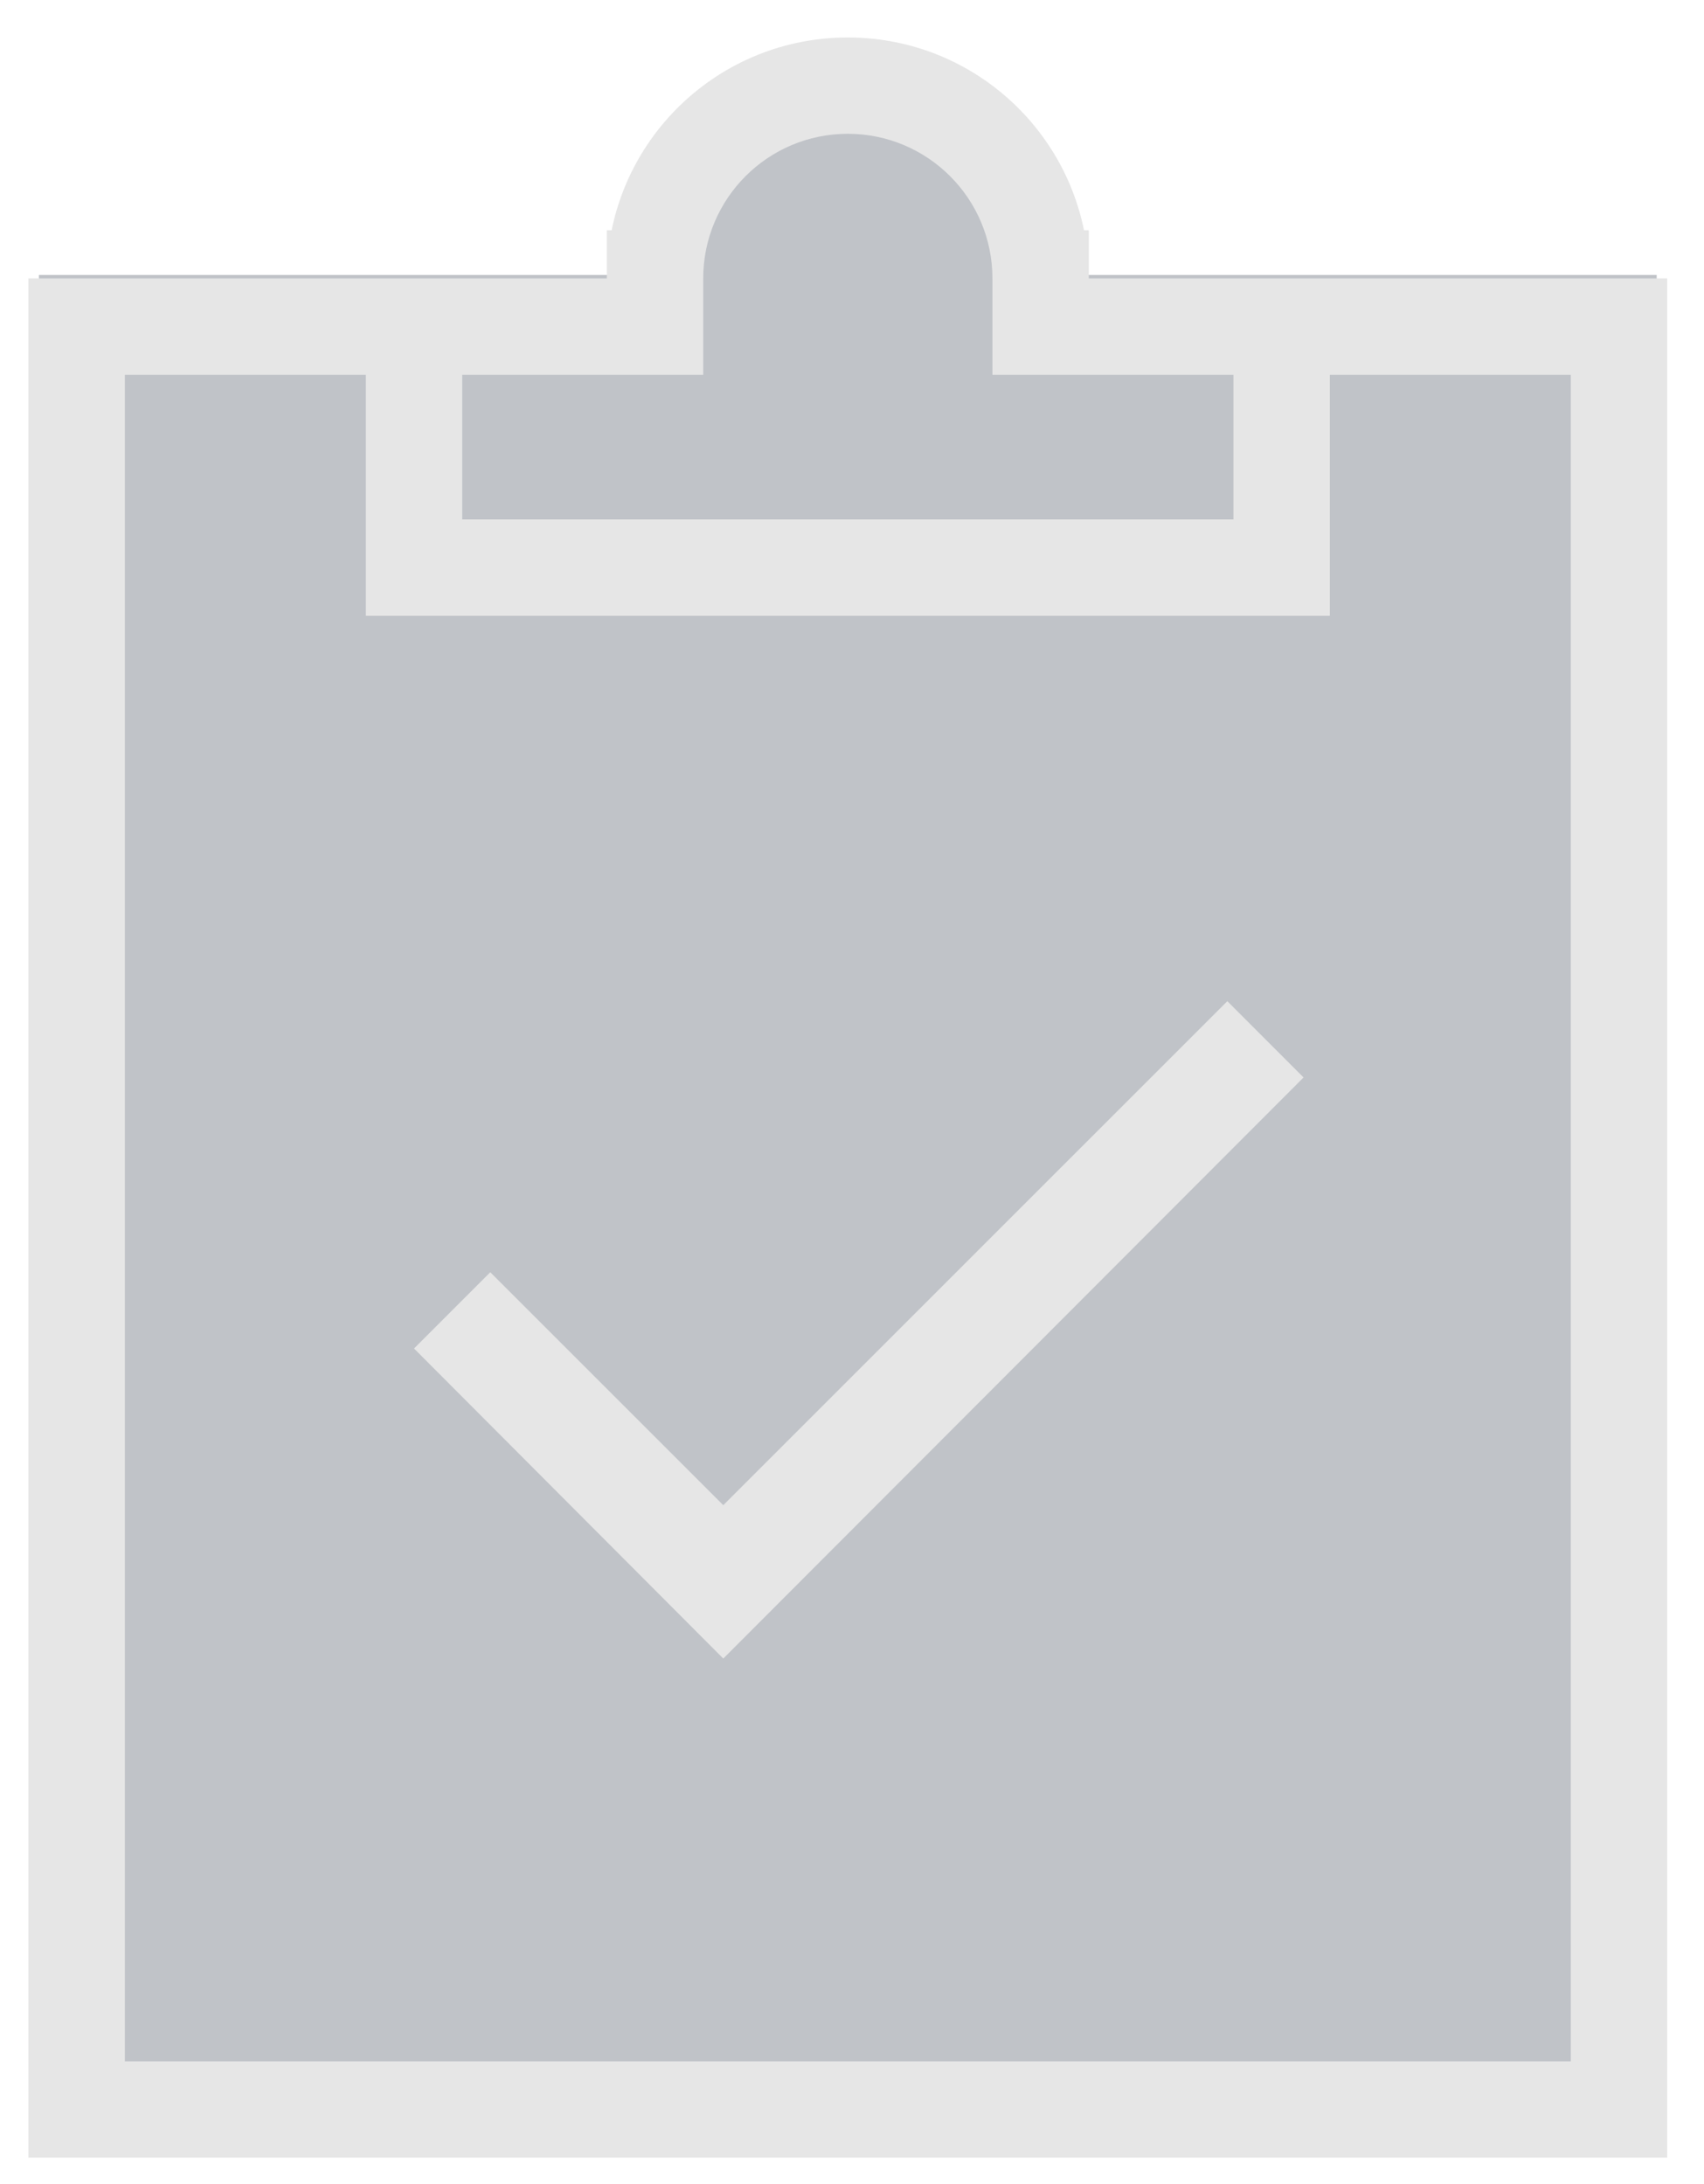 <?xml version="1.0" encoding="UTF-8" standalone="no"?>
<svg width="39px" height="50px" viewBox="0 0 39 50" version="1.1" xmlns="http://www.w3.org/2000/svg" xmlns:xlink="http://www.w3.org/1999/xlink">
    <!-- Generator: Sketch 46.2 (44496) - http://www.bohemiancoding.com/sketch -->
    <title>ico-acreditacion-vacio</title>
    <desc>Created with Sketch.</desc>
    <defs></defs>
    <g id="splash-institucion" stroke="none" stroke-width="1" fill="none" fill-rule="evenodd">
        <g id="splash-header-perfil-institucion" transform="translate(-843, -356)">
            <g id="data-acreditacion" transform="translate(494, 318)">
                <g id="ico-acreditacion-vacio" transform="translate(349, 38)">
                    <g id="Group">
                        <polygon id="Fill-421" fill="#C0C3C8" points="0.891 49.386 37.917 49.386 37.917 6.295 0.891 6.295"></polygon>
                        <path d="M23.554,5.656 C23.554,8.124 21.553,10.125 19.085,10.125 C16.617,10.125 14.616,8.124 14.616,5.656 C14.616,3.188 16.617,1.187 19.085,1.187 C21.553,1.187 23.554,3.188 23.554,5.656" id="Fill-422" fill="#C0C3C8"></path>
                        <polygon id="Fill-423" fill="#E6E6E6" points="16.554 34.458 11.221 29.125 9.476 30.871 16.554 37.969 29.835 24.666 28.09 22.92"></polygon>
                        <path d="M24.92,6.373 L24.92,5.271 L24.81,5.271 C24.299,2.752 22.072,0.858 19.404,0.858 C16.735,0.858 14.51,2.752 13.999,5.271 L13.889,5.271 L13.889,6.373 L0.65,6.373 L0.65,49.395 L38.157,49.395 L38.157,6.373 L24.92,6.373 Z M16.095,8.579 L16.095,6.373 C16.095,4.545 17.576,3.063 19.404,3.063 C21.232,3.063 22.714,4.545 22.714,6.373 L22.714,8.579 L24.92,8.579 L28.23,8.579 L28.23,11.889 L10.579,11.889 L10.579,8.579 L13.889,8.579 L16.095,8.579 Z M35.951,47.19 L2.858,47.19 L2.858,8.579 L8.373,8.579 L8.373,14.095 L30.436,14.095 L30.436,8.579 L35.951,8.579 L35.951,47.19 Z" id="Fill-424" fill="#E6E6E6"></path>
                    </g>
                </g>
            </g>
        </g>
    </g>
</svg>